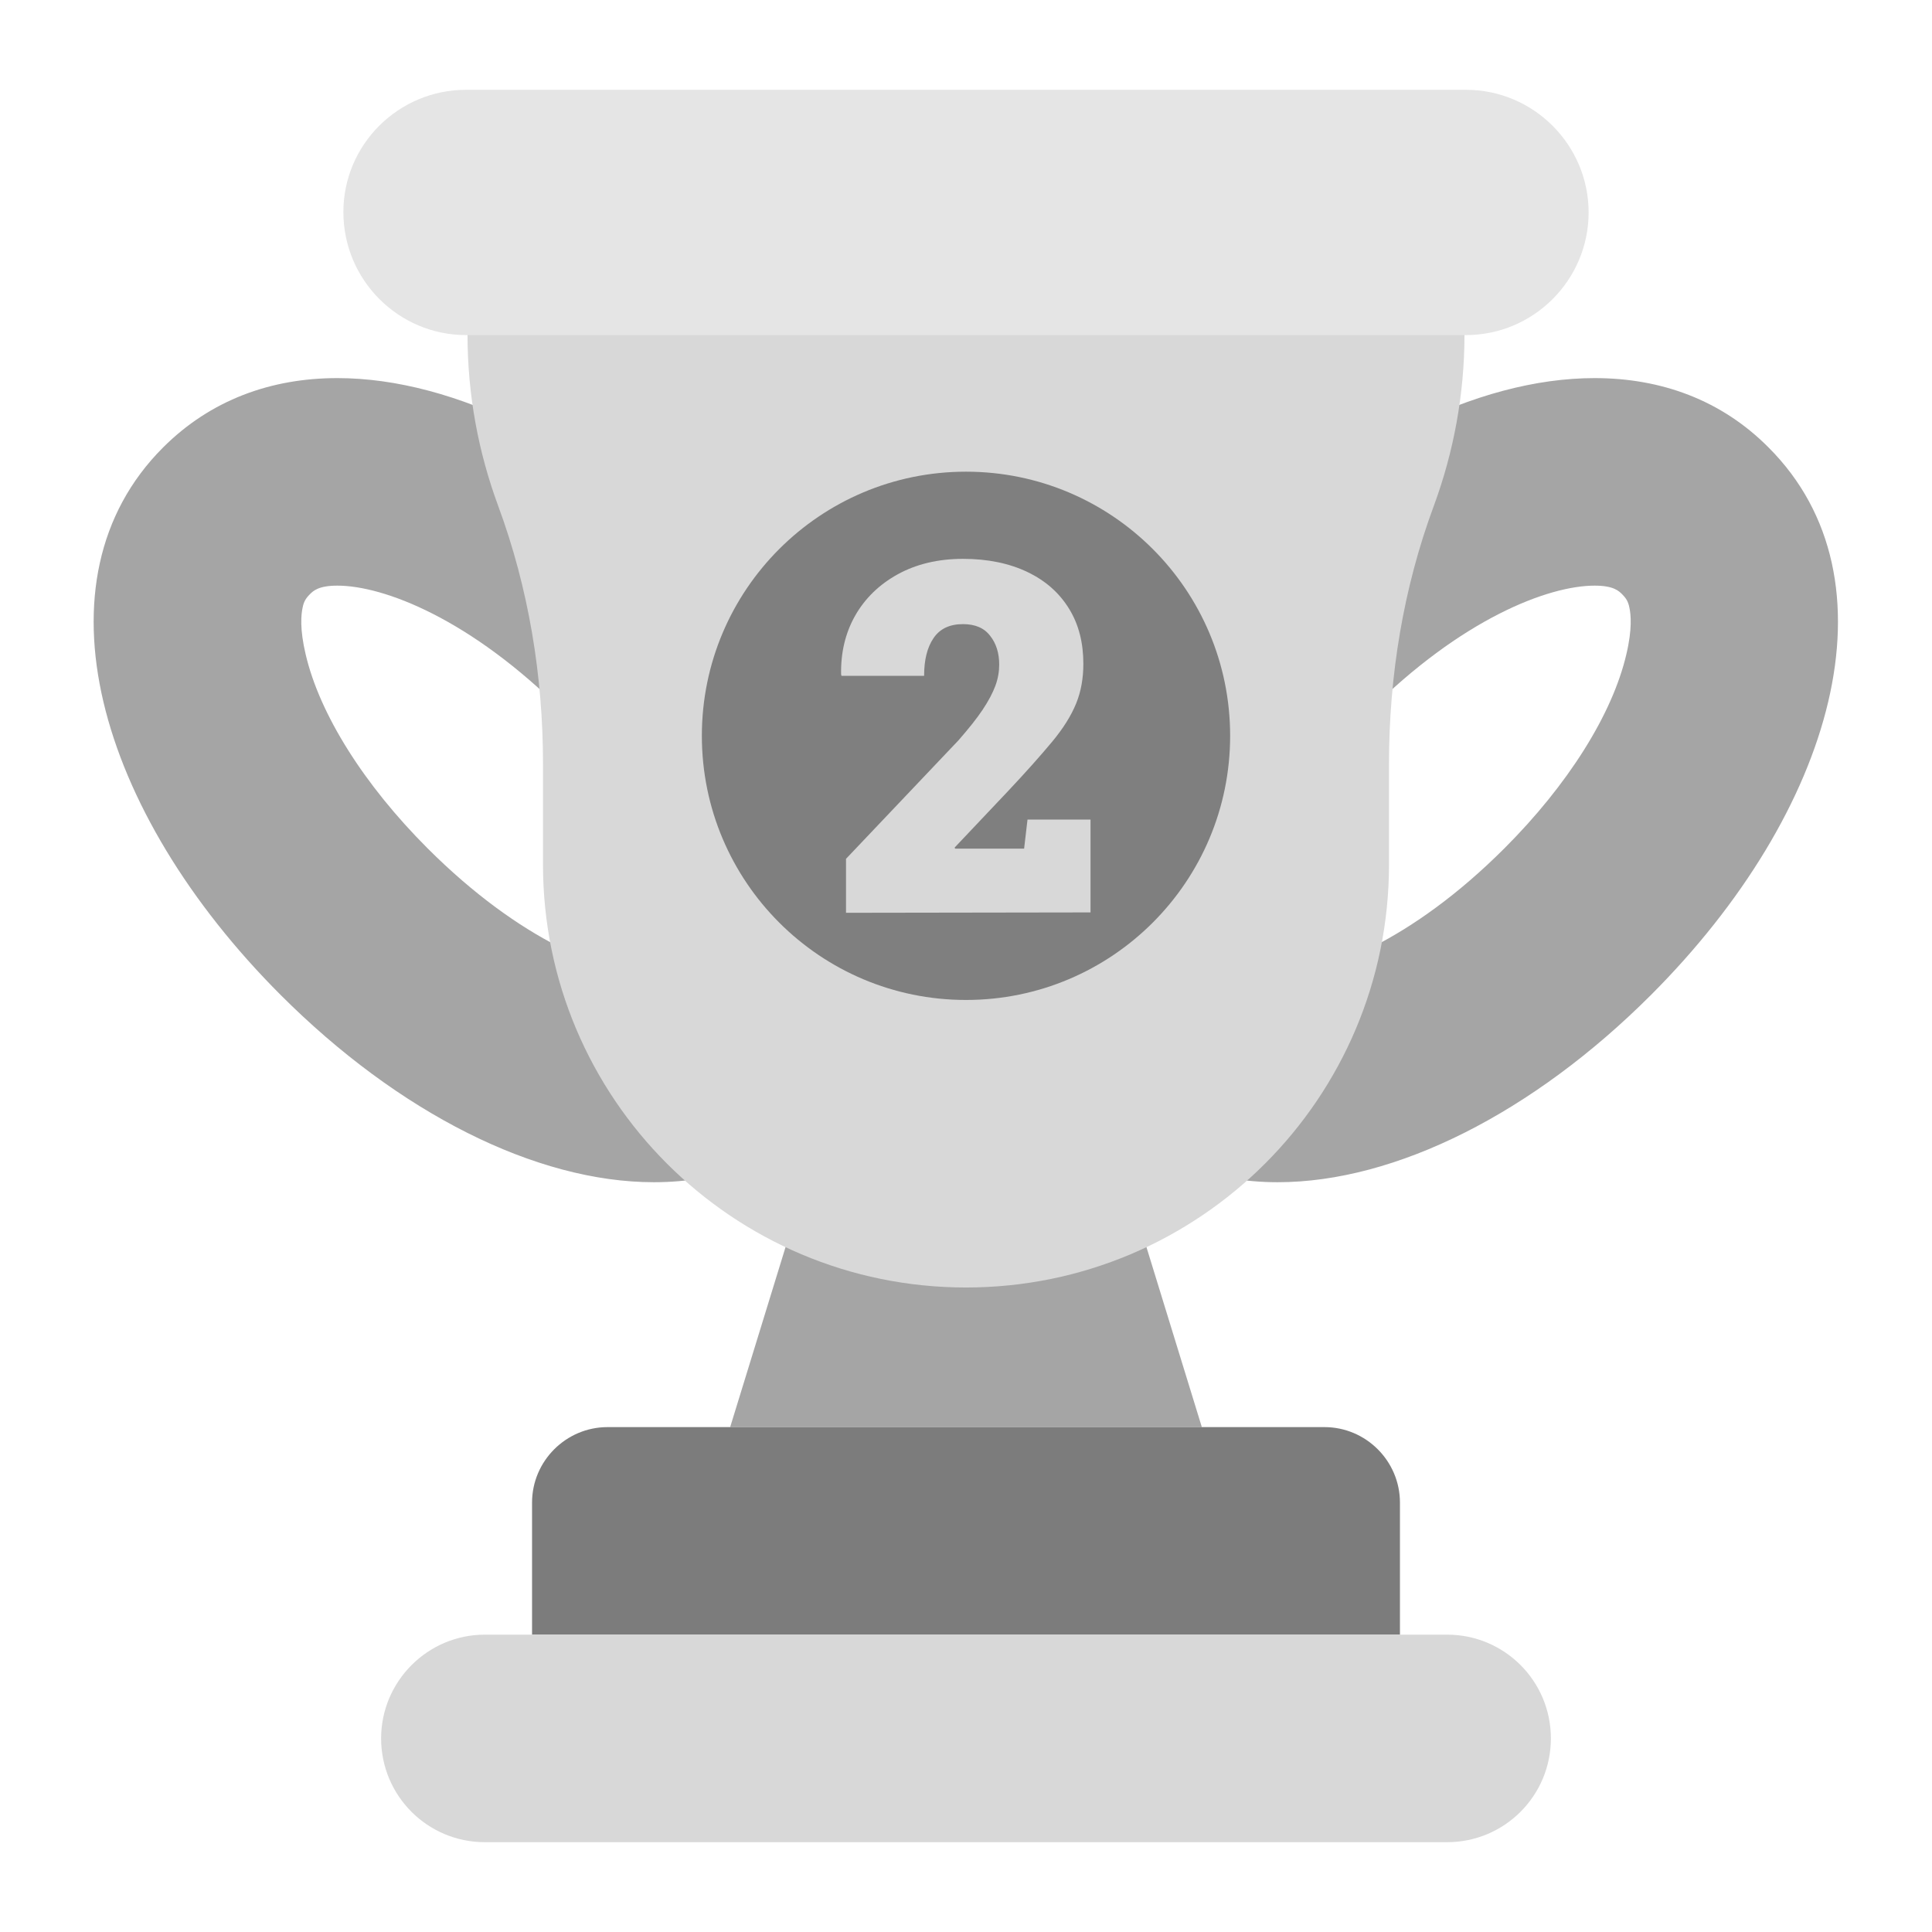 <svg id="Layer_2_00000013912274633883589350000015429919119936023207_" enable-background="new 0 0 512 512" viewBox="0 0 512 512" xmlns="http://www.w3.org/2000/svg"><g id="Icon"><g id="_12"><g><path d="m318.5 378.2h-125l20-65h85z" fill="#a5a5a5"/><path d="m161 378.2h190c11 0 20 9 20 20v35h-230v-35c0-11 9-20 20-20z" fill="#7c7c7c"/><path d="m128.5 433.2h255c15.2 0 27.5 12.3 27.5 27.5 0 15.2-12.3 27.5-27.5 27.5h-255c-15.2 0-27.5-12.3-27.5-27.5 0-15.1 12.3-27.5 27.5-27.5z" fill="#d8d8d8"/></g><g fill="#a5a5a5"><path d="m422.6 155.2c5 0 6.4 1.4 7.3 2.3 1.1 1.1 1.6 2 1.9 3.5.4 1.8.8 5.7-.8 12.4-3.7 15.9-15.5 34.6-32.3 51.4-24.7 24.7-47.8 33.5-60 33.5-5 0-6.4-1.4-7.3-2.3-1.1-1.1-1.6-2-1.9-3.5-.4-1.8-.8-5.7.8-12.4 3.7-15.9 15.5-34.6 32.3-51.4 24.7-24.7 47.7-33.5 60-33.5m0-55c-31.3 0-67.7 18.4-98.9 49.6-48.7 48.7-66.2 110.1-31.2 145.1 12.6 12.6 28.6 18.4 46.1 18.4 31.3 0 67.7-18.4 98.9-49.6 48.7-48.7 66.2-110.1 31.2-145.1-12.5-12.6-28.5-18.4-46.1-18.4z"/><path d="m89.4 155.2c12.3 0 35.3 8.8 60 33.5 16.8 16.8 28.6 35.6 32.3 51.4 1.6 6.7 1.2 10.6.8 12.4-.3 1.5-.8 2.4-1.9 3.5-.9.9-2.3 2.3-7.3 2.3-12.3 0-35.3-8.8-60-33.5-16.8-16.8-28.6-35.5-32.3-51.4-1.6-6.7-1.2-10.6-.8-12.4.3-1.5.8-2.4 1.9-3.5.9-.9 2.3-2.3 7.3-2.3m0-55c-17.6 0-33.6 5.8-46.2 18.4-35 35-17.5 96.4 31.2 145.1 31.2 31.2 67.6 49.6 98.9 49.6 17.6 0 33.6-5.8 46.1-18.4 35-35 17.5-96.4-31.2-145.1-31.1-31.2-67.5-49.6-98.8-49.6z"/></g><path d="m143.9 229.1v-26.7c0-23.3-3.8-46.5-11.9-68.4-5.2-14.1-8.1-29.3-8.1-45.3h264.2c0 15.9-2.9 31.2-8.1 45.3-8.1 21.8-11.9 45.1-11.9 68.4v26.7c0 61.9-50.2 112.1-112.1 112.1-61.9 0-112.1-50.2-112.1-112.1z" fill="#d8d8d8"/><path d="m123.5 23.8h265c17.9 0 32.5 14.6 32.5 32.5 0 17.9-14.6 32.5-32.5 32.5h-265c-17.9 0-32.5-14.6-32.5-32.6 0-17.9 14.6-32.4 32.5-32.4z" fill="#e5e5e5"/><g><circle cx="256" cy="195" fill="#7f7f7f" r="70"/><path d="m224.2 241.9v-14.3l29.8-31.4c2.7-3.1 4.8-5.7 6.4-8.1s2.7-4.5 3.4-6.4 1-3.8 1-5.6c0-3-.8-5.6-2.4-7.6-1.6-2.1-4-3.1-7.2-3.1-3.5 0-6.1 1.2-7.8 3.7s-2.5 5.8-2.5 10h-21.9l-.1-.4c-.1-5.7 1.1-10.9 3.7-15.5s6.4-8.3 11.3-11 10.7-4.1 17.3-4.1 12.3 1.2 17.1 3.5 8.4 5.5 11 9.7 3.8 9.1 3.8 14.6c0 3.8-.6 7.3-1.9 10.5s-3.4 6.6-6.4 10.2-6.9 8-11.8 13.2l-14 14.8.1.3h18.3l.9-7.7h16.7v24.6z" fill="#d8d8d8"/></g></g></g></svg>